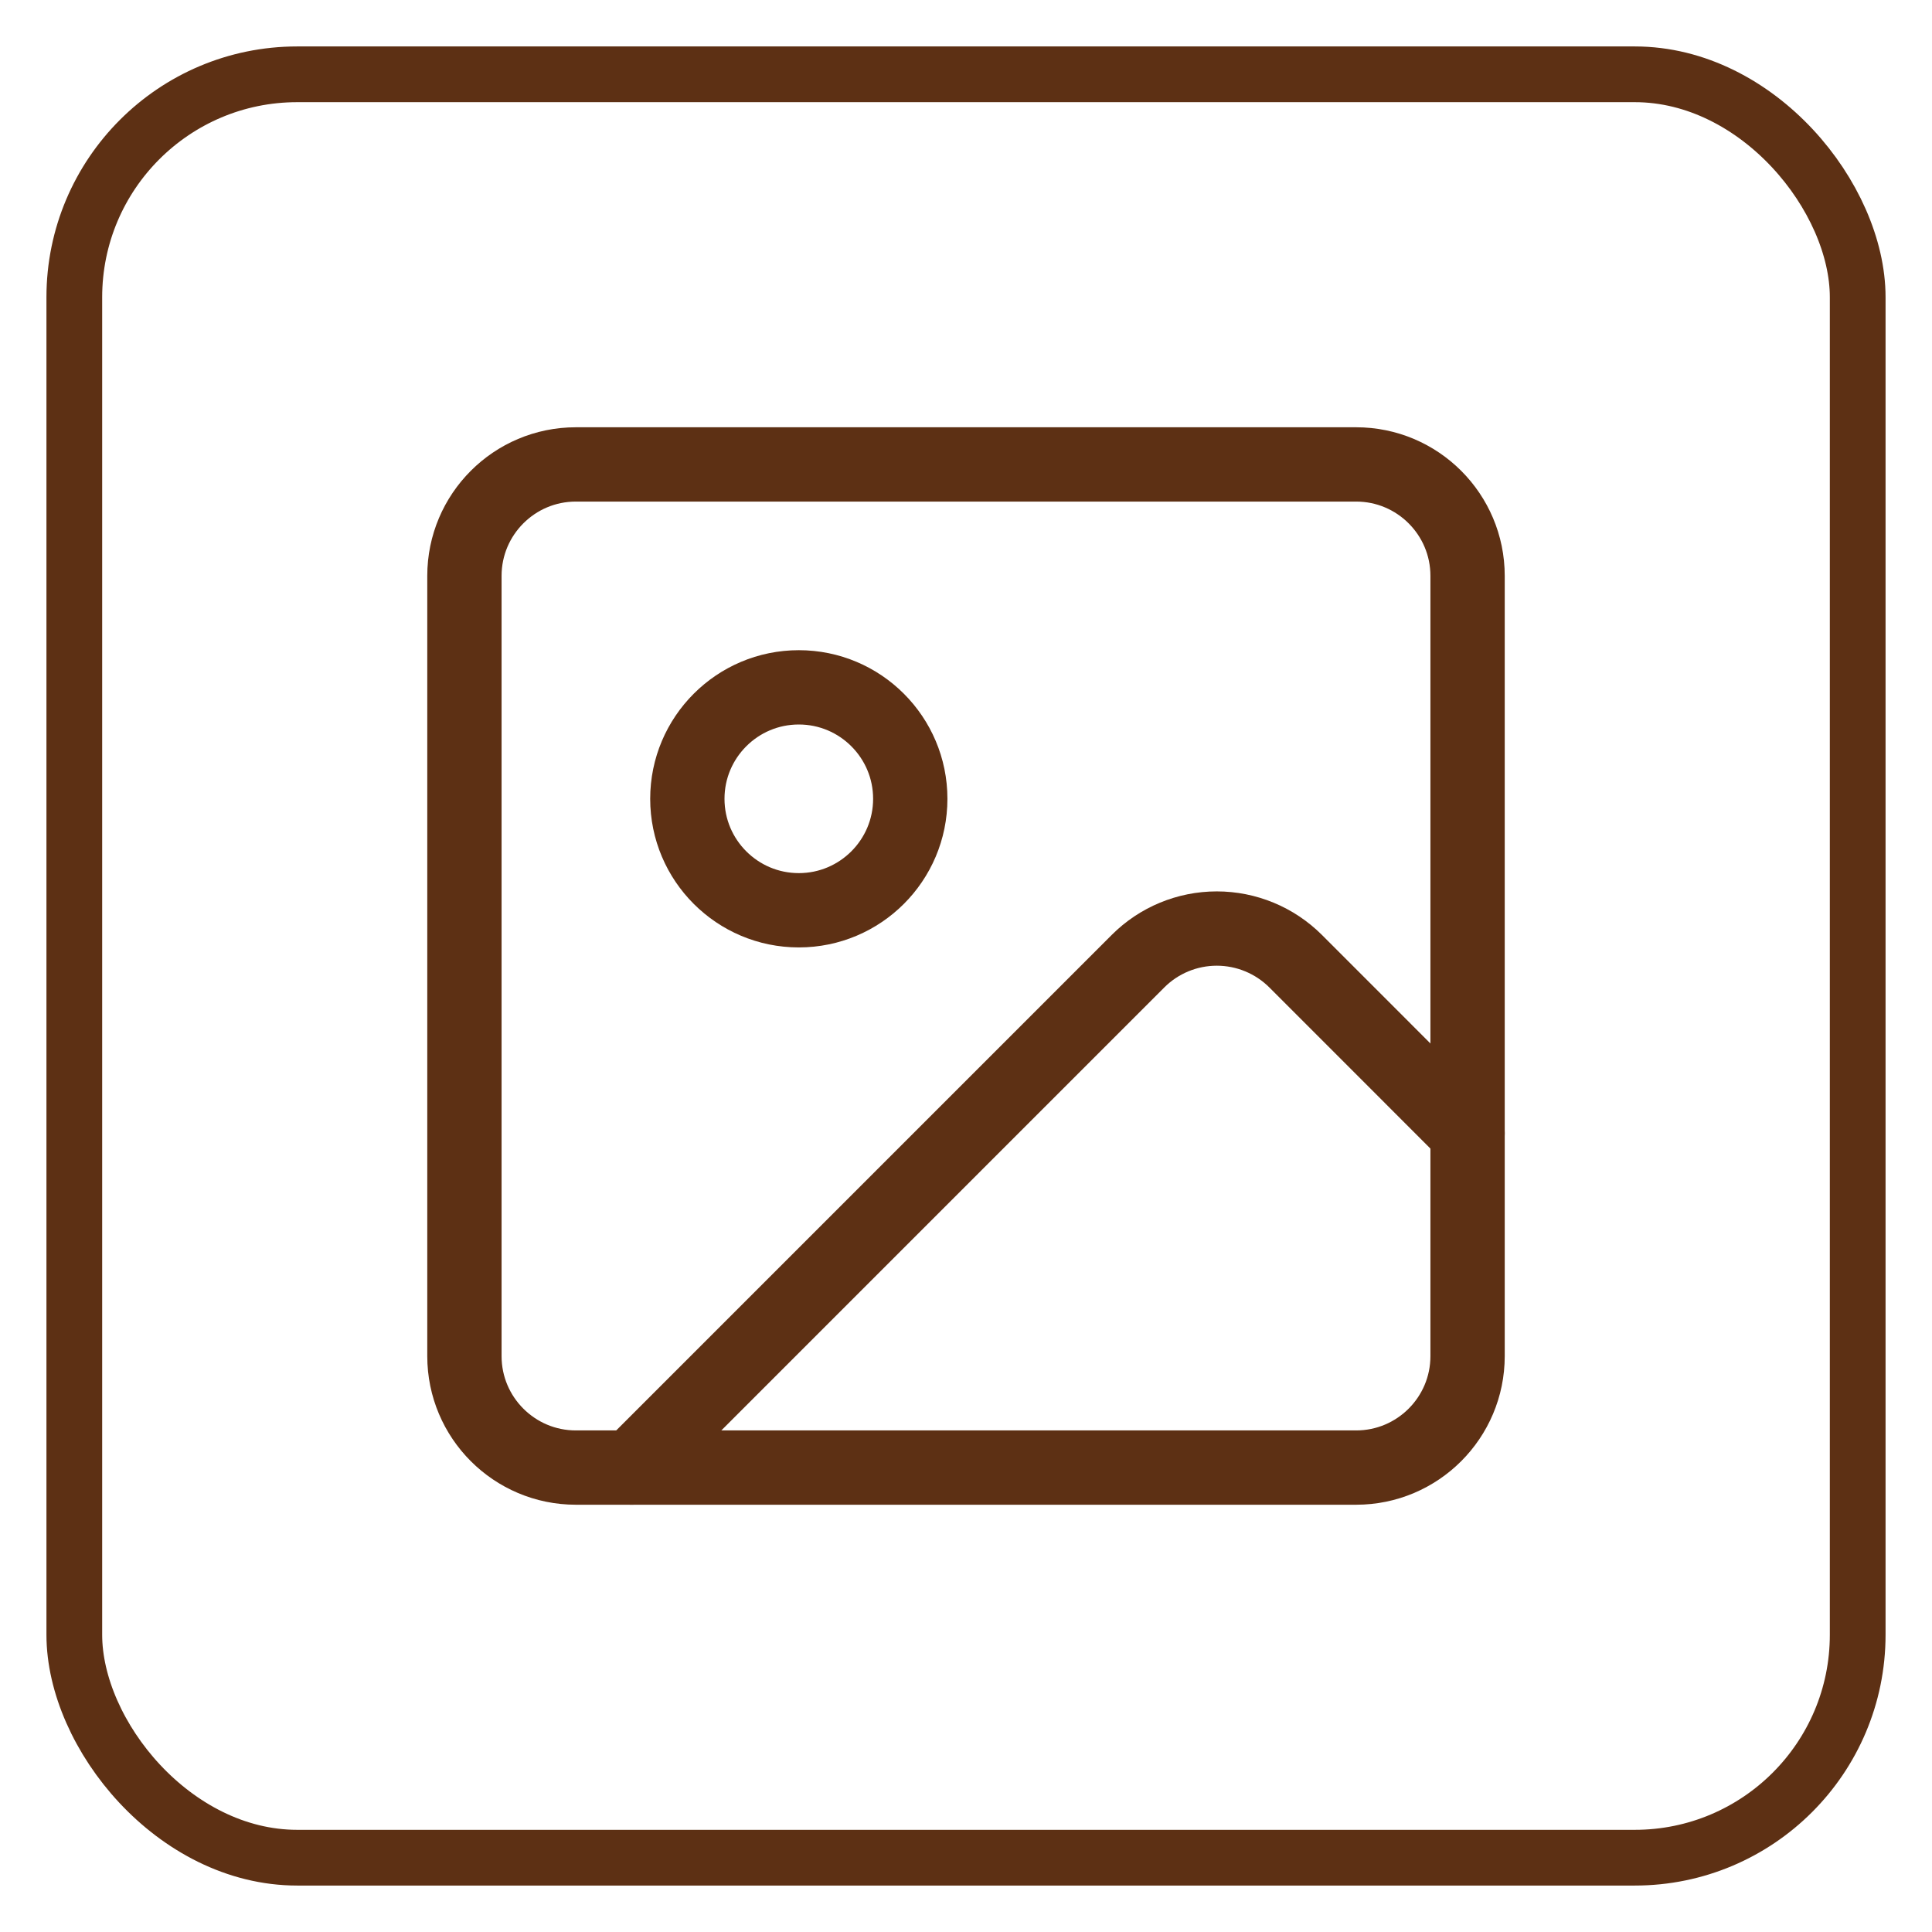 <svg width="26" height="26" viewBox="0 0 26 26" fill="none" xmlns="http://www.w3.org/2000/svg">
<rect x="1" y="1" width="24" height="24" rx="3" stroke="#5D3014" stroke-width="0.75"/>
<path d="M18.25 6.25H7.75C6.922 6.25 6.25 6.922 6.25 7.75V18.25C6.25 19.078 6.922 19.75 7.75 19.75H18.25C19.078 19.75 19.75 19.078 19.75 18.25V7.75C19.75 6.922 19.078 6.25 18.25 6.25Z" stroke="#5D3014" stroke-linecap="round" stroke-linejoin="round"/>
<path d="M10.75 12.25C11.578 12.25 12.25 11.578 12.25 10.75C12.25 9.922 11.578 9.25 10.75 9.25C9.922 9.25 9.25 9.922 9.25 10.75C9.25 11.578 9.922 12.25 10.75 12.25Z" stroke="#5D3014" stroke-linecap="round" stroke-linejoin="round"/>
<path d="M19.75 15.25L17.436 12.935C17.154 12.654 16.773 12.496 16.375 12.496C15.977 12.496 15.596 12.654 15.315 12.935L8.5 19.75" stroke="#5D3014" stroke-linecap="round" stroke-linejoin="round"/>
</svg>
